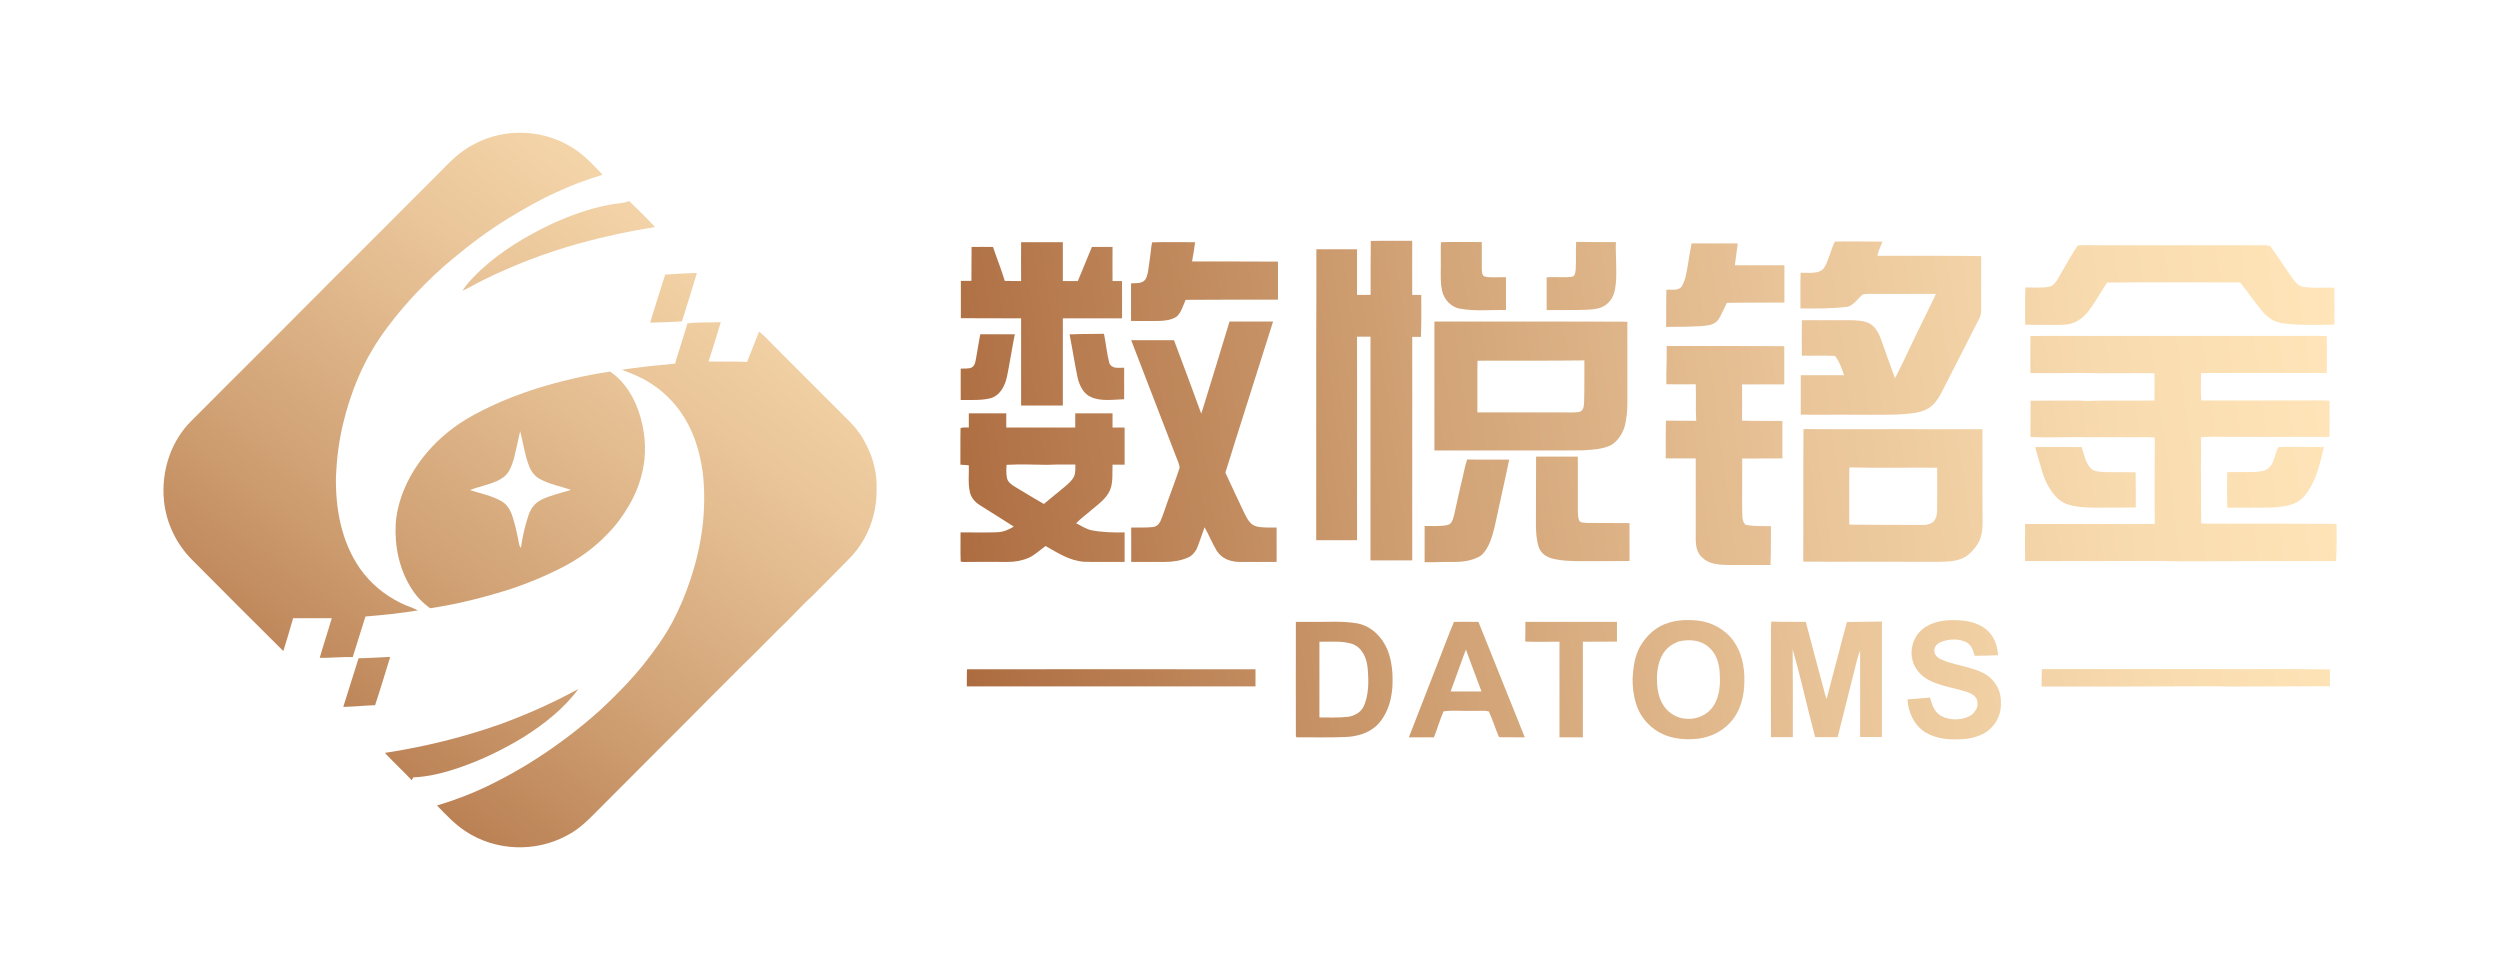 <?xml version="1.0" encoding="utf-8"?>
<!-- Generator: Adobe Illustrator 26.0.1, SVG Export Plug-In . SVG Version: 6.00 Build 0)  -->
<svg version="1.1" id="Layer_1" xmlns="http://www.w3.org/2000/svg" xmlns:xlink="http://www.w3.org/1999/xlink" x="0px" y="0px"
	 viewBox="0 0 1635 641" style="enable-background:new 0 0 1635 641;" xml:space="preserve">
<style type="text/css">
	.st0{fill:url(#SVGID_1_);}
	.st1{fill:url(#SVGID_00000011030574562825978800000007641191115564675237_);}
	.st2{fill:url(#SVGID_00000003097460783141124780000015686359181172858815_);}
	.st3{fill:url(#SVGID_00000039848706206053137130000001805353958436607673_);}
	.st4{fill:url(#SVGID_00000034059182214397039880000016755815743438152372_);}
	.st5{fill:url(#SVGID_00000155825510971693547430000008449013553856862894_);}
	.st6{fill:url(#SVGID_00000098191911007735426860000013100980101904752775_);}
	.st7{fill:url(#SVGID_00000145053526572864171980000014404616287046033578_);}
	.st8{fill:url(#SVGID_00000063618197229882647670000000196742139262940605_);}
	.st9{fill:url(#SVGID_00000124880288312674810170000000483342698142603140_);}
	.st10{fill:url(#SVGID_00000041993115030130016980000009774749536470141340_);}
	.st11{fill:url(#SVGID_00000084499111959639111160000003929897246222704825_);}
	.st12{fill:url(#SVGID_00000021121752639624702020000008217754919275929747_);}
	.st13{fill:url(#SVGID_00000011740512764322520010000004112992799341993111_);}
	.st14{fill:url(#SVGID_00000048496296771394404770000014224874147438867586_);}
	.st15{fill:url(#SVGID_00000002372260966839608740000003397761716141196706_);}
	.st16{fill:url(#SVGID_00000036957707723402118150000018052410782685237183_);}
	.st17{fill:url(#SVGID_00000114067282481560765220000014160615540527615167_);}
	.st18{fill:url(#SVGID_00000043418322681184892980000015832045174539014319_);}
	.st19{fill:url(#SVGID_00000075883199573966230120000012280193059918105776_);}
	.st20{fill:url(#SVGID_00000067917142817418838910000006741895034008101550_);}
	.st21{fill:url(#SVGID_00000006686221254412118200000017196287942141441664_);}
	.st22{fill:url(#SVGID_00000019648095055030724560000005470855998175855277_);}
	.st23{fill:url(#SVGID_00000173881174173858590760000015135533744224112286_);}
	.st24{fill:url(#SVGID_00000003093454540486591340000012232537192986845860_);}
	.st25{fill:url(#SVGID_00000113338609838976864920000004329705987695093431_);}
	.st26{fill:url(#SVGID_00000137825920612491158800000005587317915322039192_);}
	.st27{fill:url(#SVGID_00000096775820326320427690000014066290411417746363_);}
	.st28{fill:url(#SVGID_00000042000600548941132590000016329405890493137564_);}
	.st29{fill:url(#SVGID_00000089568735307936675960000006166811838047796914_);}
	.st30{fill:url(#SVGID_00000003096880687292454940000010681929788963316866_);}
	.st31{fill:url(#SVGID_00000142137236748087897900000012655124682004273829_);}
	.st32{fill:url(#SVGID_00000123411805528950537850000017359740006188661938_);}
	.st33{fill:url(#SVGID_00000088125346589311048980000010788926648615168933_);}
	.st34{fill:url(#SVGID_00000147208966385619797630000016776100858443719562_);}
</style>
<g>
	<linearGradient id="SVGID_1_" gradientUnits="userSpaceOnUse" x1="104.243" y1="535.071" x2="568.056" y2="-114.603">
		<stop  offset="0" style="stop-color:#A86639"/>
		<stop  offset="3.548663e-02" style="stop-color:#AD6D41"/>
		<stop  offset="0.299" style="stop-color:#D0A174"/>
		<stop  offset="0.528" style="stop-color:#EAC69A"/>
		<stop  offset="0.713" style="stop-color:#F9DDB1"/>
		<stop  offset="0.829" style="stop-color:#FFE5B9"/>
	</linearGradient>
	<path class="st0" d="M314.5,176.5c-4.4,4.2-8.9,8.6-12.1,13.7c4.5-2,8.7-4.6,13.1-6.8c20.4-10.1,41.7-18.2,63.6-24.3
		c16.3-4.5,32.7-8,49.3-10.6c-5.4-5.8-11.2-11.5-16.9-17c-4.4,1.7-8.9,1.5-13.5,2.5c-12.8,2.5-25.3,7-37.1,12.4
		C344.2,154.3,328,164,314.5,176.5z"/>
	
		<linearGradient id="SVGID_00000160184278082449730460000016881693184653080763_" gradientUnits="userSpaceOnUse" x1="166.12" y1="579.246" x2="629.933" y2="-70.427">
		<stop  offset="0" style="stop-color:#A86639"/>
		<stop  offset="3.548663e-02" style="stop-color:#AD6D41"/>
		<stop  offset="0.299" style="stop-color:#D0A174"/>
		<stop  offset="0.528" style="stop-color:#EAC69A"/>
		<stop  offset="0.713" style="stop-color:#F9DDB1"/>
		<stop  offset="0.829" style="stop-color:#FFE5B9"/>
	</linearGradient>
	<path style="fill:url(#SVGID_00000160184278082449730460000016881693184653080763_);" d="M446,210.2c3.3-10.5,6.6-21.1,9.8-31.7
		c-6.9,0.2-13.8,0.6-20.8,1.1c-3.3,10.4-6.6,20.9-9.8,31.4C432.1,210.9,439.1,210.6,446,210.2z"/>
	
		<linearGradient id="SVGID_00000172432278990012306430000001278792755048894641_" gradientUnits="userSpaceOnUse" x1="244.708" y1="635.351" x2="708.521" y2="-14.322">
		<stop  offset="0" style="stop-color:#A86639"/>
		<stop  offset="3.548663e-02" style="stop-color:#AD6D41"/>
		<stop  offset="0.299" style="stop-color:#D0A174"/>
		<stop  offset="0.528" style="stop-color:#EAC69A"/>
		<stop  offset="0.713" style="stop-color:#F9DDB1"/>
		<stop  offset="0.829" style="stop-color:#FFE5B9"/>
	</linearGradient>
	<path style="fill:url(#SVGID_00000172432278990012306430000001278792755048894641_);" d="M566.6,291c-2.8-5.8-6.6-11-11.1-15.5
		c-17.2-17.1-34.3-34.3-51.5-51.5c-2.5-2.5-4.7-5-7.6-7.1c-2.7,6.6-5.1,13.2-7.8,19.8c-4.3-0.2-8.7-0.3-13-0.2
		c-4.1,0-8.1,0-12.2-0.1c0.4-1.1,0.7-2.3,1.1-3.4c2.3-7.4,4.7-14.9,6.9-22.3c-7.2,0.3-14.6-0.1-21.8,0.8c-1.6,5.5-3.4,10.9-5.1,16.4
		c-1,3.3-2.1,6.6-3,9.9c-1.9,0.2-3.8,0.4-5.7,0.6c-9.7,0.8-19.4,2-29.1,3.4c6.2,2.5,12.5,4.7,18.2,8.5c13.2,8.1,23.1,20.6,28.7,35
		c3,7.6,4.9,15.6,6,23.7c1.4,11.9,1.2,24-0.2,35.8c-1.5,11.6-4.1,23-7.8,34c-3.2,9.9-7.3,19.5-12.2,28.7
		c-5.2,9.6-11.9,18.7-18.7,27.3c-8.7,10.7-18.3,20.5-28.4,29.8c-15,13.5-31.3,25.5-48.5,36c-8.5,5.1-17.2,9.8-26.2,14.1
		c-10.3,4.9-20.9,8.8-31.8,12.1c5.7,5.9,11.7,12.3,18.6,16.8c19.5,13,45.7,14,66.2,2.9c8.4-4.2,14.5-10.7,21-17.2
		c14.3-14.3,28.5-28.6,42.8-42.9c9.4-9.4,18.8-18.7,28.1-28.2c7.7-7.6,15.3-15.3,22.9-22.9c8.1-7.8,15.9-15.8,23.9-23.8
		c7.5-6.9,14.2-14.7,21.8-21.6c7.8-7.7,15.5-15.7,23.2-23.4c4.4-4.2,8-9.1,11-14.3c5.3-9.7,8.1-20.5,8-31.6
		C573.7,310.2,571.3,300,566.6,291z"/>
	
		<linearGradient id="SVGID_00000101088799900982211630000018401862681089854378_" gradientUnits="userSpaceOnUse" x1="159.035" y1="574.188" x2="622.847" y2="-75.485">
		<stop  offset="0" style="stop-color:#A86639"/>
		<stop  offset="3.548663e-02" style="stop-color:#AD6D41"/>
		<stop  offset="0.299" style="stop-color:#D0A174"/>
		<stop  offset="0.528" style="stop-color:#EAC69A"/>
		<stop  offset="0.713" style="stop-color:#F9DDB1"/>
		<stop  offset="0.829" style="stop-color:#FFE5B9"/>
	</linearGradient>
	<path style="fill:url(#SVGID_00000101088799900982211630000018401862681089854378_);" d="M320.8,265.8c-6.9,3.3-13.6,6.7-20,11
		c-10.4,7-19.7,15.8-26.9,26c-4,5.6-7.3,11.6-9.9,18c-2.8,6.9-4.7,14.3-5.2,21.7c-0.8,14.8,2.3,29.8,10.3,42.4
		c3.2,5.1,7.4,9.4,12.2,12.9c18.1-2.7,35.9-7.2,53.3-12.8c10.8-3.6,21.3-8,31.5-13.1c11.8-5.9,22.6-13.5,31.6-23.1
		c6.8-7,12.3-15.1,16.7-23.9c3.6-7.5,6-15.5,7-23.8c1.4-12.4-0.7-25.5-5.6-36.9c-3.6-8.2-9.3-16.3-16.8-21.2
		c-16.4,2.4-32.7,6.3-48.5,11.2C340.4,257.5,330.4,261.2,320.8,265.8z M339.4,355.3c-1.1-5.9-2.4-11.8-4.2-17.5
		c-1.4-4.3-3.6-8.1-7.7-10.3c-6.1-3.4-13.5-4.8-20.1-7c2.7-1.1,5.5-1.9,8.3-2.7c5.9-1.8,13.4-3.7,16.9-9.3c3.4-5.6,4.5-13.1,6-19.4
		c0.5-2.4,1-4.8,1.6-7.1c1.9,7.5,2.9,14.8,5.6,22.2c1.4,4,3.9,7.4,7.7,9.3c6.1,3.3,13.5,4.6,20,6.9c-6.6,2-12.9,3.3-19.2,6.3
		l-0.4,0.2c-4.3,2.2-6.9,5.9-8.4,10.5c-2.2,6.7-3.9,14-4.8,20.9C339.8,357.4,339.6,356.5,339.4,355.3z"/>
	
		<linearGradient id="SVGID_00000154420921309193023020000004102780348561062786_" gradientUnits="userSpaceOnUse" x1="73.221" y1="512.924" x2="537.034" y2="-136.749">
		<stop  offset="0" style="stop-color:#A86639"/>
		<stop  offset="3.548663e-02" style="stop-color:#AD6D41"/>
		<stop  offset="0.299" style="stop-color:#D0A174"/>
		<stop  offset="0.528" style="stop-color:#EAC69A"/>
		<stop  offset="0.713" style="stop-color:#F9DDB1"/>
		<stop  offset="0.829" style="stop-color:#FFE5B9"/>
	</linearGradient>
	<path style="fill:url(#SVGID_00000154420921309193023020000004102780348561062786_);" d="M230.7,429.7c2.7-8.3,5.1-16.6,7.8-24.9
		c0.2-0.5,0.3-1.1,0.5-1.6c11.5-1,22.9-2.1,34.3-4c-3.7-2-7.8-3-11.5-5c-10.6-5.2-19.5-12.7-26.4-22.4c-12.2-17.7-16-38.9-15.7-60
		c0.5-11.6,1.9-23.1,4.6-34.4c2.5-10.5,5.8-20.8,10.1-30.7c4.9-11.6,11.4-22.6,19-32.7c6.2-8.3,13-16.3,20.2-23.8
		c6.9-7.1,14.1-14,21.8-20.4c11.7-9.8,24-19,37-27c10.2-6.2,20.4-12.1,31.3-17c9.9-4.6,20-8.4,30.4-11.5
		c-6.9-7.3-13.3-14.3-22.2-19.2c-18.3-10.4-41.5-11.1-60.3-1.6c-10.5,4.9-17.8,12.8-25.7,20.9c-10.3,10.4-20.8,20.6-31,31
		c-8,8.1-16.2,16.1-24.2,24.2c-7,6.9-13.9,13.9-20.9,20.9c-8.3,8.4-16.8,16.7-25,25.1c-8,8-16,16-24,24
		c-7.6,7.6-15.2,15.1-22.8,22.8c-4.4,4.4-8.8,8.8-13.2,13.2c-6.1,6.1-10.8,13.8-13.8,21.9c-3.6,9.9-4.8,20.2-3.7,30.7
		c1.7,14.5,8.2,27.8,18.5,38.1c19.8,19.9,39.6,39.8,59.5,59.5c2.2-7.1,4.4-14.3,6.4-21.5c8.4,0,16.9,0,25.3,0
		c-2.5,8.6-5.4,17.2-7.9,25.9C216.2,430.4,223.4,429.5,230.7,429.7z"/>
	
		<linearGradient id="SVGID_00000168825836884232356130000004593179062542590381_" gradientUnits="userSpaceOnUse" x1="151.935" y1="569.119" x2="615.748" y2="-80.554">
		<stop  offset="0" style="stop-color:#A86639"/>
		<stop  offset="3.548663e-02" style="stop-color:#AD6D41"/>
		<stop  offset="0.299" style="stop-color:#D0A174"/>
		<stop  offset="0.528" style="stop-color:#EAC69A"/>
		<stop  offset="0.713" style="stop-color:#F9DDB1"/>
		<stop  offset="0.829" style="stop-color:#FFE5B9"/>
	</linearGradient>
	<path style="fill:url(#SVGID_00000168825836884232356130000004593179062542590381_);" d="M234.5,430.5c-3.4,10.6-6.6,21.2-10,31.8
		c7-0.1,13.9-0.9,20.8-1.1c3.5-10.4,6.6-21,9.9-31.6C248.3,429.9,241.4,430.4,234.5,430.5z"/>
	
		<linearGradient id="SVGID_00000060723063560465858150000016705800984292402824_" gradientUnits="userSpaceOnUse" x1="213.707" y1="613.219" x2="677.519" y2="-36.454">
		<stop  offset="0" style="stop-color:#A86639"/>
		<stop  offset="3.548663e-02" style="stop-color:#AD6D41"/>
		<stop  offset="0.299" style="stop-color:#D0A174"/>
		<stop  offset="0.528" style="stop-color:#EAC69A"/>
		<stop  offset="0.713" style="stop-color:#F9DDB1"/>
		<stop  offset="0.829" style="stop-color:#FFE5B9"/>
	</linearGradient>
	<path style="fill:url(#SVGID_00000060723063560465858150000016705800984292402824_);" d="M342.5,482c13.2-8.3,26.5-18.7,35.7-31.4
		c-16.2,8.9-33,16.4-50.4,22.8c-24.7,8.8-50.2,15-76.1,19c5.7,6.1,11.9,11.8,17.6,17.9c0.3-0.6,0.7-1.3,1-1.9
		c10-0.4,20.2-3,29.6-6.2C314.9,497.1,329.1,490.2,342.5,482z"/>
</g>
<g>
	
		<linearGradient id="SVGID_00000156567573897457591660000011205423065803490986_" gradientUnits="userSpaceOnUse" x1="567.103" y1="209.993" x2="1709.054" y2="54.273">
		<stop  offset="0" style="stop-color:#A86639"/>
		<stop  offset="3.548663e-02" style="stop-color:#AD6D41"/>
		<stop  offset="0.299" style="stop-color:#D0A174"/>
		<stop  offset="0.528" style="stop-color:#EAC69A"/>
		<stop  offset="0.713" style="stop-color:#F9DDB1"/>
		<stop  offset="0.829" style="stop-color:#FFE5B9"/>
	</linearGradient>
	<path style="fill:url(#SVGID_00000156567573897457591660000011205423065803490986_);" d="M779.6,171c0.7-4.2,1.5-8.4,2-12.6
		c-9.4,0-18.8-0.2-28.1,0.1c-0.2,0.8-0.3,1.7-0.5,2.5c-0.5,5.4-1.4,10.7-2.1,16.1c-0.4,2.3-1,5.5-3.1,6.9c-2.2,1.5-5.6,1.1-8.1,1.3
		c0,8.2,0,16.4,0,24.6c6.1,0,12.2,0.1,18.2,0c3.9-0.1,8.6-0.6,11.8-3c2.9-2.6,4.1-7.3,5.7-10.8c20.1-0.2,40.3-0.1,60.4-0.1
		c0-8.3,0-16.6,0-24.9C817.2,171,798.4,171,779.6,171z"/>
	
		<linearGradient id="SVGID_00000127038442557354861570000002896388643251211927_" gradientUnits="userSpaceOnUse" x1="570.408" y1="234.23" x2="1712.359" y2="78.51">
		<stop  offset="0" style="stop-color:#A86639"/>
		<stop  offset="3.548663e-02" style="stop-color:#AD6D41"/>
		<stop  offset="0.299" style="stop-color:#D0A174"/>
		<stop  offset="0.528" style="stop-color:#EAC69A"/>
		<stop  offset="0.713" style="stop-color:#F9DDB1"/>
		<stop  offset="0.829" style="stop-color:#FFE5B9"/>
	</linearGradient>
	<path style="fill:url(#SVGID_00000127038442557354861570000002896388643251211927_);" d="M943.1,190c1.1,5.8,6,11,11.9,11.9
		c9.8,1.8,20,0.6,29.9,0.9c0-7.1,0-14.3,0-21.5c-4.5-0.2-9.4,0.5-13.8-0.4c-2.1-0.7-1.8-3.2-2-4.9c-0.1-5.9,0.1-11.8,0-17.7
		c-8.9,0.1-17.8-0.2-26.7,0.1c-0.3,4.8,0,9.7-0.1,14.6C942.3,178.5,941.9,184.6,943.1,190z"/>
	
		<linearGradient id="SVGID_00000173870769972520416370000012856976503990889386_" gradientUnits="userSpaceOnUse" x1="571.695" y1="243.668" x2="1713.646" y2="87.947">
		<stop  offset="0" style="stop-color:#A86639"/>
		<stop  offset="3.548663e-02" style="stop-color:#AD6D41"/>
		<stop  offset="0.299" style="stop-color:#D0A174"/>
		<stop  offset="0.528" style="stop-color:#EAC69A"/>
		<stop  offset="0.713" style="stop-color:#F9DDB1"/>
		<stop  offset="0.829" style="stop-color:#FFE5B9"/>
	</linearGradient>
	<path style="fill:url(#SVGID_00000173870769972520416370000012856976503990889386_);" d="M1011.5,202.8c8.5-0.1,17.1,0.1,25.6-0.2
		c5.3-0.3,10.2-0.4,14.3-4.2c4-3.6,4.9-8.3,5.4-13.4c0.7-8.8-0.3-17.8,0-26.7c-8.7,0-17.4,0.1-26-0.1c-0.4,6,0.1,12-0.3,18
		c-0.3,1.8-0.2,4.4-2.5,4.8c-5.5,0.7-11-0.1-16.5,0.4C1011.6,188.6,1011.4,195.7,1011.5,202.8z"/>
	
		<linearGradient id="SVGID_00000050643713056755371370000012031873621776399244_" gradientUnits="userSpaceOnUse" x1="579.701" y1="302.384" x2="1721.652" y2="146.663">
		<stop  offset="0" style="stop-color:#A86639"/>
		<stop  offset="3.548663e-02" style="stop-color:#AD6D41"/>
		<stop  offset="0.299" style="stop-color:#D0A174"/>
		<stop  offset="0.528" style="stop-color:#EAC69A"/>
		<stop  offset="0.713" style="stop-color:#F9DDB1"/>
		<stop  offset="0.829" style="stop-color:#FFE5B9"/>
	</linearGradient>
	<path style="fill:url(#SVGID_00000050643713056755371370000012031873621776399244_);" d="M1177.5,201.7c10.2,0.1,20.1,0.2,30.4-1
		c4.2-0.6,7.3-5.8,10.5-8.2c1.5-0.3,3.1-0.3,4.6-0.3c9.7,0.1,19.4,0,29.1,0c4.7,0,9.4,0,14,0c-5.5,11.8-11.5,23.4-17,35.2
		c-3.2,6.7-6.3,13.4-9.8,19.9c-3.1-8.4-6.1-16.9-9.1-25.4c-1.5-4.1-3.6-8.2-7.6-10.4c-3.7-1.9-8.5-2-12.6-2.1
		c-10.5,0.1-21-0.1-31.6,0c0,7.8-0.1,15.5,0,23.2c7.2,0.2,14.5-0.3,21.7,0.2c2.9,3.5,4.4,8.4,6,12.6c-5.8,0-11.7,0-17.5,0
		c-3.6,0-7.3,0-10.9,0c0,8.6,0,17.2,0,25.8c8.8,0.1,17.6,0,26.3,0c12.3,0,24.6,0.2,36.9-0.1c6.5-0.5,14.5-0.6,20.2-4
		c3.7-2.3,6-5.6,8.1-9.3c8.5-16.4,16.7-33,25.2-49.4c1-1.8,1.3-3.5,1.3-5.5c0-11.8-0.1-23.6,0-35.4c-19.6-0.3-39.3-0.2-58.9-0.2
		c-3,0-6,0-9,0c0.7-3.3,2.1-6.2,3.4-9.3c-10.4,0-20.8-0.2-31.2,0c-2.7,5.4-3.8,11.7-6.9,16.9c-2.8,4.7-10.9,3.3-15.5,3.5
		C1177.3,186.3,1177.6,194,1177.5,201.7z"/>
	
		<linearGradient id="SVGID_00000139994216255038757110000001358825071577159824_" gradientUnits="userSpaceOnUse" x1="569.338" y1="226.389" x2="1711.29" y2="70.669">
		<stop  offset="0" style="stop-color:#A86639"/>
		<stop  offset="3.548663e-02" style="stop-color:#AD6D41"/>
		<stop  offset="0.299" style="stop-color:#D0A174"/>
		<stop  offset="0.528" style="stop-color:#EAC69A"/>
		<stop  offset="0.713" style="stop-color:#F9DDB1"/>
		<stop  offset="0.829" style="stop-color:#FFE5B9"/>
	</linearGradient>
	<path style="fill:url(#SVGID_00000139994216255038757110000001358825071577159824_);" d="M667.8,208.2c0,19,0,38,0,57
		c9.1,0,18.2,0,27.3,0c0-6.6,0-13.2,0-19.8c0-12.4,0-24.8,0-37.2c12.9,0,25.8,0,38.7,0c0.1-8.1,0-16.3,0-24.4c-2.1,0-4.1,0-6.2,0
		c-0.1-7.4,0-14.9,0-22.3c-4.5,0-9,0-13.5,0c-3,7.4-6.1,14.9-9.2,22.3c-3.3,0-6.5,0-9.8,0c0-8.5,0-16.9,0-25.4c-9.1,0-18.2,0-27.3,0
		c-0.1,8.5,0,16.9,0,25.4c-3.6,0-7.1,0-10.7-0.1c-2.2-7.5-5.2-14.8-7.7-22.2c-4.7,0-9.3-0.1-14,0c-0.1,7.4,0,14.8-0.1,22.2
		c-2.3,0-4.6,0-6.9,0c0,8.1,0,16.3,0,24.4C641.5,208.2,654.6,208.1,667.8,208.2z"/>
	
		<linearGradient id="SVGID_00000045611706485049929020000010422717614409672126_" gradientUnits="userSpaceOnUse" x1="573.817" y1="259.234" x2="1715.768" y2="103.513">
		<stop  offset="0" style="stop-color:#A86639"/>
		<stop  offset="3.548663e-02" style="stop-color:#AD6D41"/>
		<stop  offset="0.299" style="stop-color:#D0A174"/>
		<stop  offset="0.528" style="stop-color:#EAC69A"/>
		<stop  offset="0.713" style="stop-color:#F9DDB1"/>
		<stop  offset="0.829" style="stop-color:#FFE5B9"/>
	</linearGradient>
	<path style="fill:url(#SVGID_00000045611706485049929020000010422717614409672126_);" d="M1112.2,213.3c3.2-0.3,7-0.4,9.7-2.4
		c1.7-1.2,2.5-2.8,3.5-4.6c1.4-2.7,2.6-5.5,3.9-8.2c12.6-0.3,25.1-0.1,37.7-0.2c0-8.1,0-16.3,0-24.4c-10.8,0-21.6,0-32.4,0
		c0.6-4.8,1.3-9.5,1.9-14.3c-10.1,0-20.2-0.1-30.2,0c-0.9,4.8-1.8,9.6-2.5,14.5c-0.8,4.4-1.5,9.5-3.8,13.4
		c-2.2,3.4-6.8,2.1-10.2,2.4c-0.2,8.1,0,16.2-0.2,24.3C1097.1,213.8,1104.7,213.7,1112.2,213.3z"/>
	
		<linearGradient id="SVGID_00000171719692926482566690000011919585633617641118_" gradientUnits="userSpaceOnUse" x1="580.32" y1="306.919" x2="1722.271" y2="151.199">
		<stop  offset="0" style="stop-color:#A86639"/>
		<stop  offset="3.548663e-02" style="stop-color:#AD6D41"/>
		<stop  offset="0.299" style="stop-color:#D0A174"/>
		<stop  offset="0.528" style="stop-color:#EAC69A"/>
		<stop  offset="0.713" style="stop-color:#F9DDB1"/>
		<stop  offset="0.829" style="stop-color:#FFE5B9"/>
	</linearGradient>
	<path style="fill:url(#SVGID_00000171719692926482566690000011919585633617641118_);" d="M860.8,242.7c0,36.9,0,73.8,0,110.6
		c8.9,0,17.8,0,26.7,0c0-23.3,0-46.6,0-69.9c0.1-15.7,0-31.4,0-47.1c0-5.4,0-10.7,0-16.1c2.9,0,5.9,0,8.8,0c0,10.8,0,21.6,0,32.4
		c0,38,0,75.9,0,113.9c9.1,0,18.2,0,27.3,0c0-24.3,0-48.7,0-73c0.1-20.3,0-40.6,0-61c0-4.1,0-8.2,0-12.2c1.9,0,3.8,0,5.7,0
		c0.3-9.1,0.3-18.2,0.2-27.4c-2,0-4,0-5.9,0c-0.1-11.8,0-23.6,0-35.4c-9,0.1-18.1-0.2-27.1,0.1c-0.2,11.7-0.1,23.5-0.1,35.2
		c-3,0.1-5.9,0.1-8.9,0.1c0-10,0-19.9,0-29.9c-8.9,0-17.8,0-26.6,0c0,10.9,0,21.8,0,32.6C860.8,211.3,860.8,227,860.8,242.7z"/>
	
		<linearGradient id="SVGID_00000147209448932056093790000017646350121553066128_" gradientUnits="userSpaceOnUse" x1="572.487" y1="249.478" x2="1714.438" y2="93.757">
		<stop  offset="0" style="stop-color:#A86639"/>
		<stop  offset="3.548663e-02" style="stop-color:#AD6D41"/>
		<stop  offset="0.299" style="stop-color:#D0A174"/>
		<stop  offset="0.528" style="stop-color:#EAC69A"/>
		<stop  offset="0.713" style="stop-color:#F9DDB1"/>
		<stop  offset="0.829" style="stop-color:#FFE5B9"/>
	</linearGradient>
	<path style="fill:url(#SVGID_00000147209448932056093790000017646350121553066128_);" d="M638.4,234c-0.5,2.5-0.6,4.9-3,6.4
		c-2.1,0.9-4.9,0.5-7.1,0.7c0,6.8,0,13.7,0,20.5c6.3-0.1,13.2,0.4,19.3-1.1c4.1-1,7.2-4.4,8.9-8.1c1.9-3.8,2.4-7.8,3.2-12
		c1.4-7.2,2.5-14.5,4-21.8c-7.5,0-15,0-22.6,0C640.2,223.8,639.2,228.9,638.4,234z"/>
	
		<linearGradient id="SVGID_00000100384931965571072930000015166167529989293444_" gradientUnits="userSpaceOnUse" x1="573.855" y1="259.514" x2="1715.807" y2="103.793">
		<stop  offset="0" style="stop-color:#A86639"/>
		<stop  offset="3.548663e-02" style="stop-color:#AD6D41"/>
		<stop  offset="0.299" style="stop-color:#D0A174"/>
		<stop  offset="0.528" style="stop-color:#EAC69A"/>
		<stop  offset="0.713" style="stop-color:#F9DDB1"/>
		<stop  offset="0.829" style="stop-color:#FFE5B9"/>
	</linearGradient>
	<path style="fill:url(#SVGID_00000100384931965571072930000015166167529989293444_);" d="M725.5,237.5c-1.6-6.2-2.2-12.8-3.5-19.2
		c-7.5,0.2-15,0-22.5,0.4c1.9,9.5,3.3,19,5.3,28.5c1.2,4.9,3.7,10.3,8.6,12.4c6.4,3.1,14.9,1.7,21.8,1.5c0-6.8,0-13.7,0-20.6
		C731.6,240.4,727.4,241.5,725.5,237.5z"/>
	
		<linearGradient id="SVGID_00000039830115723291595970000008845947987798617774_" gradientUnits="userSpaceOnUse" x1="582.272" y1="321.235" x2="1724.223" y2="165.515">
		<stop  offset="0" style="stop-color:#A86639"/>
		<stop  offset="3.548663e-02" style="stop-color:#AD6D41"/>
		<stop  offset="0.299" style="stop-color:#D0A174"/>
		<stop  offset="0.528" style="stop-color:#EAC69A"/>
		<stop  offset="0.713" style="stop-color:#F9DDB1"/>
		<stop  offset="0.829" style="stop-color:#FFE5B9"/>
	</linearGradient>
	<path style="fill:url(#SVGID_00000039830115723291595970000008845947987798617774_);" d="M821.8,344.3c-4.2-1.1-6-4.8-7.8-8.3
		c-4.3-8.9-8.4-17.9-12.6-26.9c2.1-6.8,4.3-13.7,6.4-20.5c8.3-26.1,16.5-52.2,24.8-78.3c-9.5,0-19,0-28.5,0
		c-5.8,19.1-11.6,38.2-17.5,57.2c-0.3,1-0.7,2-1,3c-5.8-16-11.8-32-17.8-48c-9.3,0-18.7,0-28,0c9.7,25.2,19.4,50.3,29.1,75.5
		c0.9,2.5,2.3,5.2,2.6,7.8c-2.4,7.6-5.4,15-8,22.5c-1.5,4.2-2.8,8.5-4.6,12.6c-0.9,2-2.6,3.5-4.9,3.8c-4.7,0.5-9.5,0.2-14.2,0.3
		c0,7.5,0,15,0,22.5c7.4,0,14.8,0,22.2,0c5,0,10.2-0.8,14.8-2.8c2.7-1.1,4.4-3.2,5.8-5.6c2-4.7,3.4-9.6,5.2-14.3
		c2.8,5.1,5,10.5,8,15.5c3.1,4.9,8.6,7,14.2,7.2c8.3,0.1,16.6,0,24.9,0c0-7.5,0-15,0-22.5C830.6,344.9,826,345.3,821.8,344.3z"/>
	
		<linearGradient id="SVGID_00000078724127794115066130000008114933964256419982_" gradientUnits="userSpaceOnUse" x1="589.054" y1="370.967" x2="1731.005" y2="215.246">
		<stop  offset="0" style="stop-color:#A86639"/>
		<stop  offset="3.548663e-02" style="stop-color:#AD6D41"/>
		<stop  offset="0.299" style="stop-color:#D0A174"/>
		<stop  offset="0.528" style="stop-color:#EAC69A"/>
		<stop  offset="0.713" style="stop-color:#F9DDB1"/>
		<stop  offset="0.829" style="stop-color:#FFE5B9"/>
	</linearGradient>
	<path style="fill:url(#SVGID_00000078724127794115066130000008114933964256419982_);" d="M1158.2,344.1c-5.1-0.1-10.5,0.2-15.5-0.7
		c-2.5,0-2.9-3.5-3.2-5.4c-0.3-8.2,0-16.5-0.1-24.7c0-4.5,0-8.9,0-13.4c8.8-0.1,17.6,0,26.3-0.1c0-8.2,0-16.3,0-24.5
		c-8.8-0.1-17.6,0.1-26.4-0.2c0.1-7.9,0-15.8,0-23.7c2.6,0,5.2,0,7.9,0c6.6,0,13.1,0,19.7,0c0-8.3,0-16.7,0-25
		c-11.7-0.1-23.4-0.1-35.1-0.1c-13.9,0.1-27.8-0.1-41.8,0c0.2,8.3-0.4,16.7-0.2,25c6.4,0.1,12.8,0.1,19.2,0c0.4,8-0.2,16,0.3,23.9
		c-6.6-0.1-13.2,0-19.8-0.1c-0.2,8.2-0.1,16.4-0.1,24.7c6.5,0,13.1,0,19.6,0c0,17.7,0,35.4,0,53.1c0.1,4.3,0.8,8.6,4.1,11.6
		c4.5,4.5,10.7,4.8,16.7,5c9.3,0,18.7,0,28.1,0C1158.3,361.1,1158.1,352.6,1158.2,344.1z"/>
	
		<linearGradient id="SVGID_00000018195480696774797020000012483548459100491947_" gradientUnits="userSpaceOnUse" x1="595.321" y1="416.925" x2="1737.272" y2="261.204">
		<stop  offset="0" style="stop-color:#A86639"/>
		<stop  offset="3.548663e-02" style="stop-color:#AD6D41"/>
		<stop  offset="0.299" style="stop-color:#D0A174"/>
		<stop  offset="0.528" style="stop-color:#EAC69A"/>
		<stop  offset="0.713" style="stop-color:#F9DDB1"/>
		<stop  offset="0.829" style="stop-color:#FFE5B9"/>
	</linearGradient>
	<path style="fill:url(#SVGID_00000018195480696774797020000012483548459100491947_);" d="M1339.4,317.6c2.9,5,6.4,9.8,12,12
		c5.8,2.1,12.5,2.3,18.6,2.4c8.9,0,17.9,0,26.8-0.1c0-7.7,0-15.4-0.1-23c-7.2-0.2-14.4,0.1-21.6-0.2c-2.8-0.3-6.1-0.4-8-2.8
		c-3.2-3.5-4.3-9-5.6-13.5c-10.1,0-20.3-0.2-30.4,0c0.5,2.8,1.5,5.5,2.2,8.2C1335.2,306.5,1336.2,312.1,1339.4,317.6z"/>
	
		<linearGradient id="SVGID_00000098219638525201019740000010732072147286887040_" gradientUnits="userSpaceOnUse" x1="592.092" y1="393.249" x2="1734.043" y2="237.528">
		<stop  offset="0" style="stop-color:#A86639"/>
		<stop  offset="3.548663e-02" style="stop-color:#AD6D41"/>
		<stop  offset="0.299" style="stop-color:#D0A174"/>
		<stop  offset="0.528" style="stop-color:#EAC69A"/>
		<stop  offset="0.713" style="stop-color:#F9DDB1"/>
		<stop  offset="0.829" style="stop-color:#FFE5B9"/>
	</linearGradient>
	<path style="fill:url(#SVGID_00000098219638525201019740000010732072147286887040_);" d="M1038,342c-1.6-0.2-4.6,0.1-5.3-1.7
		c-0.7-2-0.7-4.3-0.8-6.4c0-11.8,0-23.5,0-35.3c-9.1,0-18.2,0-27.3,0c-0.1,14.8,0,29.5-0.1,44.3c0,4.9,0.3,10.1,1.8,14.8
		c1.3,3.9,4.7,6.4,8.6,7.5c6.4,1.7,13.5,1.8,20.1,1.8c10.2,0,20.4,0,30.7-0.1c0-8.3,0-16.6,0-24.8C1056.4,342,1047.2,342.1,1038,342
		z"/>
	
		<linearGradient id="SVGID_00000136399957824716753260000018226982973622372767_" gradientUnits="userSpaceOnUse" x1="583.819" y1="332.584" x2="1725.771" y2="176.863">
		<stop  offset="0" style="stop-color:#A86639"/>
		<stop  offset="3.548663e-02" style="stop-color:#AD6D41"/>
		<stop  offset="0.299" style="stop-color:#D0A174"/>
		<stop  offset="0.528" style="stop-color:#EAC69A"/>
		<stop  offset="0.713" style="stop-color:#F9DDB1"/>
		<stop  offset="0.829" style="stop-color:#FFE5B9"/>
	</linearGradient>
	<path style="fill:url(#SVGID_00000136399957824716753260000018226982973622372767_);" d="M633,367.5c8.7-0.1,17.3,0,26,0
		c4.7,0,9.5-0.8,13.8-2.7c4-1.8,7.5-5.2,11-7.7c8.3,4.6,15.3,9.5,25.2,10.3c8.8,0.3,17.7,0,26.5,0.1c0-6.4,0-12.9,0-19.3
		c-7.3,0.1-14.4,0-21.6-1.4c-3.5-0.7-6.9-3-10.1-4.6c3.2-3.3,6.9-5.9,10.3-8.9c4.5-3.8,9.7-7.4,12-13.1c1.9-4.9,1.3-11.1,1.5-16.3
		c2.6,0,5.3,0,7.9,0c0-8.1,0-16.2,0-24.3c-2.6,0-5.3,0-7.9,0c0-3.1,0-6.2,0-9.3c-8.1,0-16.2,0-24.4,0c0,3.1,0,6.2,0,9.3
		c-15,0-30,0-45.1,0c0-3.1,0-6.2,0-9.3c-8.2,0-16.3,0-24.5,0c0,3.1,0,6.2,0,9.3c-1.6,0.1-3.9-0.3-5.4,0.4c-0.2,8,0,16-0.1,23.9
		c1.8,0.1,3.7,0.3,5.5,0.4c0.2,5.7-0.6,11.9,0.7,17.5c0.8,3.7,3.3,6.5,6.4,8.5c7.4,4.7,14.9,9.3,22.3,14.1c-3.5,2.2-7,3.6-11.1,3.7
		c-7.9,0.3-15.8,0-23.7,0.1c0.1,6.3-0.2,12.7,0.1,19C629.5,367.8,631.6,367.4,633,367.5z M658.6,312.8c-0.6-2.8-0.5-5.9-0.3-8.8
		c8.8-0.5,17.8-0.1,26.7,0c6.1-0.3,12.2-0.2,18.3-0.2c-0.1,2.5,0.2,5.2-0.8,7.6c-1.2,2.8-3.9,5-6.1,6.9c-4.6,3.8-9.2,7.5-13.7,11.3
		c-6.4-3.7-12.8-7.5-19-11.3C661.6,317,659.2,315.4,658.6,312.8z"/>
	
		<linearGradient id="SVGID_00000077312253407706538860000001724276369470829462_" gradientUnits="userSpaceOnUse" x1="590.823" y1="383.94" x2="1732.774" y2="228.22">
		<stop  offset="0" style="stop-color:#A86639"/>
		<stop  offset="3.548663e-02" style="stop-color:#AD6D41"/>
		<stop  offset="0.299" style="stop-color:#D0A174"/>
		<stop  offset="0.528" style="stop-color:#EAC69A"/>
		<stop  offset="0.713" style="stop-color:#F9DDB1"/>
		<stop  offset="0.829" style="stop-color:#FFE5B9"/>
	</linearGradient>
	<path style="fill:url(#SVGID_00000077312253407706538860000001724276369470829462_);" d="M950,367.5c6.3,0.1,13.2-0.7,18.6-4.2
		c5.2-4.5,7.3-12.3,8.9-18.8c3.1-14.6,6.5-29.2,9.5-43.9c-9.2-0.1-18.3,0.1-27.5-0.1c-1.7,5-2.4,10.2-3.8,15.3
		c-1.5,6.9-3.2,13.7-4.6,20.6c-0.8,2.7-1.3,6.4-4.6,7c-4.8,1-10,0.5-14.8,0.6c0,7.9,0,15.8,0,23.7
		C937.8,367.8,943.9,367.4,950,367.5z"/>
	
		<linearGradient id="SVGID_00000022534568967884637190000006486721796622072206_" gradientUnits="userSpaceOnUse" x1="611.48" y1="535.43" x2="1753.431" y2="379.709">
		<stop  offset="0" style="stop-color:#A86639"/>
		<stop  offset="3.548663e-02" style="stop-color:#AD6D41"/>
		<stop  offset="0.299" style="stop-color:#D0A174"/>
		<stop  offset="0.528" style="stop-color:#EAC69A"/>
		<stop  offset="0.713" style="stop-color:#F9DDB1"/>
		<stop  offset="0.829" style="stop-color:#FFE5B9"/>
	</linearGradient>
	<path style="fill:url(#SVGID_00000022534568967884637190000006486721796622072206_);" d="M1288.1,436.8c-6.1-1.9-12.8-2.8-18.5-5.5
		c-2.2-1-4.3-2.7-4.5-5.3c-0.4-3.2,2-5.2,4.7-6.3c5.1-1.9,11.3-2.1,16.2,0.3c3.5,2,4.4,5.3,5.4,8.9c5.2,0,10.3-0.2,15.4-0.4
		c-0.6-5.5-1.8-10.5-5.6-14.7c-5.3-6-13.6-8-21.3-8.2c-7.9-0.3-16.2,0.7-22.6,5.9c-6.6,5.4-8.9,14.9-5.7,22.8
		c1.9,4.5,5.4,8.1,9.7,10.4c7.9,4.2,17.7,5.3,25.8,8.1c3.3,1.2,6.3,3.3,6.2,7.2c0.2,3.1-1.5,5.1-3.5,7.3c-5.6,3.9-14.2,4.2-20.2,1
		c-4.7-2.8-6-7.2-7.4-12.1c-4.9,0.4-9.8,0.9-14.7,1.2c0.5,8.5,4.2,16.8,11.6,21.5c7.5,4.6,16.2,5,24.7,4.5c5.1-0.3,9.7-1.6,14.2-4
		c6.3-3.8,10.5-10.8,10.6-18.2c0.2-5.3-0.7-10.4-4.1-14.7C1300.5,440.8,1294.5,438.7,1288.1,436.8z"/>
	
		<linearGradient id="SVGID_00000168094825949821983450000010796698602183664062_" gradientUnits="userSpaceOnUse" x1="606.692" y1="500.314" x2="1748.643" y2="344.594">
		<stop  offset="0" style="stop-color:#A86639"/>
		<stop  offset="3.548663e-02" style="stop-color:#AD6D41"/>
		<stop  offset="0.299" style="stop-color:#D0A174"/>
		<stop  offset="0.528" style="stop-color:#EAC69A"/>
		<stop  offset="0.713" style="stop-color:#F9DDB1"/>
		<stop  offset="0.829" style="stop-color:#FFE5B9"/>
	</linearGradient>
	<path style="fill:url(#SVGID_00000168094825949821983450000010796698602183664062_);" d="M997.6,406.7c0,4.3,0,8.6-0.1,12.9
		c7.5,0.3,14.9,0,22.4,0.1c0,20.8,0,41.7,0,62.5c5.1,0,10.2,0,15.3,0c0-20.8,0-41.7,0-62.5c7.4-0.1,14.9,0,22.3-0.1
		c0-4.3,0-8.6,0-12.9C1037.5,406.7,1017.6,406.7,997.6,406.7z"/>
	
		<linearGradient id="SVGID_00000026879742456394492790000013058298057750564788_" gradientUnits="userSpaceOnUse" x1="609.936" y1="524.107" x2="1751.888" y2="368.386">
		<stop  offset="0" style="stop-color:#A86639"/>
		<stop  offset="3.548663e-02" style="stop-color:#AD6D41"/>
		<stop  offset="0.299" style="stop-color:#D0A174"/>
		<stop  offset="0.528" style="stop-color:#EAC69A"/>
		<stop  offset="0.713" style="stop-color:#F9DDB1"/>
		<stop  offset="0.829" style="stop-color:#FFE5B9"/>
	</linearGradient>
	<path style="fill:url(#SVGID_00000026879742456394492790000013058298057750564788_);" d="M1207.9,406.8c-1.9,6.5-3.5,13.1-5.2,19.6
		c-2.7,10.3-5.5,20.5-8.1,30.8c-0.9-2.5-1.6-5-2.2-7.6c-3.8-14.3-7.7-28.6-11.4-42.9c-7.6-0.1-15.1,0.1-22.6-0.2
		c-0.1,1.5-0.2,3-0.2,4.4c0,23.7-0.1,47.5,0,71.2c4.8,0,9.5,0,14.3,0c0-18.3,0.1-36.5-0.1-54.8l0-2.5c5.5,18.9,9.6,38.3,14.7,57.3
		c4.9,0,9.8,0,14.7,0c3.6-14.1,7.1-28.3,10.7-42.5c1.3-4.8,2.1-9.5,4-14.1c0.1,18.8,0,37.7,0,56.5c4.8,0,9.6,0,14.3,0
		c0-25.2,0-50.3,0-75.5C1223.2,406.7,1215.5,406.6,1207.9,406.8z"/>
	
		<linearGradient id="SVGID_00000080203442278110961910000013989936230883216016_" gradientUnits="userSpaceOnUse" x1="601.24" y1="460.334" x2="1743.191" y2="304.614">
		<stop  offset="0" style="stop-color:#A86639"/>
		<stop  offset="3.548663e-02" style="stop-color:#AD6D41"/>
		<stop  offset="0.299" style="stop-color:#D0A174"/>
		<stop  offset="0.528" style="stop-color:#EAC69A"/>
		<stop  offset="0.713" style="stop-color:#F9DDB1"/>
		<stop  offset="0.829" style="stop-color:#FFE5B9"/>
	</linearGradient>
	<path style="fill:url(#SVGID_00000080203442278110961910000013989936230883216016_);" d="M632.3,448.9c62.9,0,125.8,0,188.8,0
		c0-3.7,0-7.5,0-11.2c-62.9-0.1-125.8,0-188.7,0C632.3,441.3,632.3,445.1,632.3,448.9z"/>
	
		<linearGradient id="SVGID_00000008121411805160333990000003718333775225816235_" gradientUnits="userSpaceOnUse" x1="580.471" y1="308.032" x2="1722.423" y2="152.311">
		<stop  offset="0" style="stop-color:#A86639"/>
		<stop  offset="3.548663e-02" style="stop-color:#AD6D41"/>
		<stop  offset="0.299" style="stop-color:#D0A174"/>
		<stop  offset="0.528" style="stop-color:#EAC69A"/>
		<stop  offset="0.713" style="stop-color:#F9DDB1"/>
		<stop  offset="0.829" style="stop-color:#FFE5B9"/>
	</linearGradient>
	<path style="fill:url(#SVGID_00000008121411805160333990000003718333775225816235_);" d="M1005.4,294.6c9.9,0,19.8,0.1,29.8-0.1
		c6-0.4,13.3-0.6,18.8-3.6c4.4-2.9,7.6-7.9,8.8-13c1-4.5,1.5-9.2,1.5-13.9c0-17.9,0-35.8,0-53.6c-17.1-0.1-34.3-0.1-51.4-0.1
		c-11.7,0-23.5-0.1-35.2,0c-13.2,0-26.4,0-39.6,0c0,28.1,0,56.2,0,84.3C960.4,294.6,982.9,294.6,1005.4,294.6z M966.3,235.9
		c23.3-0.1,46.6,0.1,69.9-0.2c-0.1,9.1,0.1,18.2-0.2,27.3c-0.2,2.8-0.2,5.6-3.4,6.5c-4.2,0.5-8.5,0.1-12.8,0.2c-9.7,0-19.5,0-29.2,0
		c-8.1,0-16.3,0-24.4,0C966.3,258.5,966.1,247.2,966.3,235.9z"/>
	
		<linearGradient id="SVGID_00000126310648676838783890000000099464581479575698_" gradientUnits="userSpaceOnUse" x1="579.942" y1="304.152" x2="1721.894" y2="148.431">
		<stop  offset="0" style="stop-color:#A86639"/>
		<stop  offset="3.548663e-02" style="stop-color:#AD6D41"/>
		<stop  offset="0.299" style="stop-color:#D0A174"/>
		<stop  offset="0.528" style="stop-color:#EAC69A"/>
		<stop  offset="0.713" style="stop-color:#F9DDB1"/>
		<stop  offset="0.829" style="stop-color:#FFE5B9"/>
	</linearGradient>
	<path style="fill:url(#SVGID_00000126310648676838783890000000099464581479575698_);" d="M1344,212.5c4.2,0,8.9,0.1,12.8-1.7
		c3.5-1.5,6.2-3.9,8.6-6.7c4.7-6.1,8.4-12.9,12.6-19.3c29-0.3,58-0.1,87-0.1c5.2,6.2,9.6,13.1,14.9,19.3c3.6,4.1,7.9,6.9,13.4,7.5
		c11,1.4,22.3,1,33.4,0.8c0-8,0.1-16,0-24.1c-6.6-0.3-13.3,0.4-19.8-0.5c-3.2-0.4-5.2-2.4-7-4.8c-5.2-7.2-9.9-14.9-15.2-22
		c-2.7-0.8-6-0.4-8.8-0.5c-34.3,0-68.7,0-103,0c-4.7,0-9.4-0.2-14,0.1c-3.7,5.3-6.8,11.1-10.1,16.7c-2.3,3.5-4.4,9.8-9,10.4
		c-4.9,0.9-10.2,0.3-15.2,0.4c-0.3,8.1-0.2,16.2-0.1,24.3C1331.1,212.6,1337.5,212.4,1344,212.5z"/>
	
		<linearGradient id="SVGID_00000161589484607135754170000012879729303678274187_" gradientUnits="userSpaceOnUse" x1="597.611" y1="433.724" x2="1739.562" y2="278.003">
		<stop  offset="0" style="stop-color:#A86639"/>
		<stop  offset="3.548663e-02" style="stop-color:#AD6D41"/>
		<stop  offset="0.299" style="stop-color:#D0A174"/>
		<stop  offset="0.528" style="stop-color:#EAC69A"/>
		<stop  offset="0.713" style="stop-color:#F9DDB1"/>
		<stop  offset="0.829" style="stop-color:#FFE5B9"/>
	</linearGradient>
	<path style="fill:url(#SVGID_00000161589484607135754170000012879729303678274187_);" d="M1490.2,292.4c-2.5,3.7-2.4,9.4-5.8,13
		c-2.2,2.6-5.5,2.9-8.7,3.2c-6.3,0.3-12.7,0-19.1,0.2c-0.2,7.7-0.2,15.5,0,23.2c7.8,0,15.5,0,23.3,0c6.2,0,13-0.2,18.9-2.1
		c4.8-1.5,8.3-4.9,10.9-9c5.6-8.5,7.8-18.8,10.2-28.5C1510.1,292.4,1500.1,292,1490.2,292.4z"/>
	
		<linearGradient id="SVGID_00000147920188298539330350000012526040500862382485_" gradientUnits="userSpaceOnUse" x1="594.39" y1="410.099" x2="1736.341" y2="254.378">
		<stop  offset="0" style="stop-color:#A86639"/>
		<stop  offset="3.548663e-02" style="stop-color:#AD6D41"/>
		<stop  offset="0.299" style="stop-color:#D0A174"/>
		<stop  offset="0.528" style="stop-color:#EAC69A"/>
		<stop  offset="0.713" style="stop-color:#F9DDB1"/>
		<stop  offset="0.829" style="stop-color:#FFE5B9"/>
	</linearGradient>
	<path style="fill:url(#SVGID_00000147920188298539330350000012526040500862382485_);" d="M1287,363c3.6-3,7-7.1,8.4-11.6
		c1.1-3.4,1.2-6.8,1.2-10.3c-0.1-7.5,0-15-0.1-22.5c0.1-12.6,0-25.3,0-37.9c-8.2,0-16.4,0-24.6,0c-18.7,0-37.4-0.1-56.1,0
		c-12.1,0-24.2,0-36.3-0.1c-0.3,28.9,0,57.8-0.2,86.7c30,0.2,60.1,0,90.1,0.1C1275.4,367.3,1282.1,366.9,1287,363z M1209.4,343.1
		c0.1-12.5-0.1-25,0.1-37.4c19.1,0.5,38.3,0,57.4,0.2c0.1,8.7,0,17.5,0,26.2c0,3.2-0.1,6.1-2.1,8.7c-1.2,1.6-3.7,2-5.5,2.5
		C1242.6,343.3,1226,343.3,1209.4,343.1z"/>
	
		<linearGradient id="SVGID_00000085963096152315237900000006453604452391579312_" gradientUnits="userSpaceOnUse" x1="593.961" y1="406.958" x2="1735.913" y2="251.237">
		<stop  offset="0" style="stop-color:#A86639"/>
		<stop  offset="3.548663e-02" style="stop-color:#AD6D41"/>
		<stop  offset="0.299" style="stop-color:#D0A174"/>
		<stop  offset="0.528" style="stop-color:#EAC69A"/>
		<stop  offset="0.713" style="stop-color:#F9DDB1"/>
		<stop  offset="0.829" style="stop-color:#FFE5B9"/>
	</linearGradient>
	<path style="fill:url(#SVGID_00000085963096152315237900000006453604452391579312_);" d="M1528.1,342.6
		c-27.1-0.2-54.2-0.1-81.3-0.1c-2.4,0-4.8-0.1-7.2-0.2c-0.2-12,0-24-0.2-35.9c0.2-6.8,0.1-13.6,0-20.4c5.2-0.6,10.3-0.3,15.5-0.3
		c22.9,0,45.7,0.1,68.6,0c0.1-7.9,0-15.8,0-23.6c-4.2-0.3-8.4-0.3-12.6-0.2c-23.8,0-47.5,0-71.3,0c-0.4-6-0.2-11.9-0.1-17.9
		c27.4-0.2,54.8,0,82.2-0.1c0.1-8,0.1-16.1,0-24.1c-6.3-0.3-12.6-0.1-18.9-0.1c-45.4,0-90.8,0-136.2,0c-12.9,0.1-25.8-0.2-38.7,0.1
		c0,8.1-0.1,16.1,0,24.2c10.9,0.1,21.7,0,32.6-0.1c16.2,0.5,32.3-0.1,48.5,0.2c0.2,5.9,0,11.8,0,17.8c-14.5,0.3-29.1-0.2-43.6,0.3
		c-7.6-0.4-15.2-0.1-22.8-0.2c-4.9,0-9.8,0-14.6,0.1c-0.1,7.9,0,15.8-0.1,23.7c10.7,0.5,21.5,0,32.2,0.1c8.7,0.1,17.5,0,26.2,0
		c7.5,0.3,15.2-0.3,22.7,0.2c0.5,3.6,0.1,7.4,0.2,11.1c0,13.2-0.2,26.4,0,39.6c0,1.9,0,3.9,0,5.8c-13.2,0.3-26.4,0-39.6,0.1
		c-9.7,0-19.3,0-29,0c-5.4,0-10.8,0-16.2,0c-0.1,8,0,16.1,0,24.2c10.2,0.1,20.4,0,30.6,0c9.7,0.1,19.4,0,29.1,0c9.8,0,19.7,0,29.5,0
		c3.7,0.1,7.5,0.2,11.2,0.2c34.3-0.1,68.7-0.2,103-0.1C1528.3,358.7,1528.2,350.6,1528.1,342.6z"/>
	
		<linearGradient id="SVGID_00000093140043012542121830000002120699899523761307_" gradientUnits="userSpaceOnUse" x1="608.293" y1="512.057" x2="1750.244" y2="356.336">
		<stop  offset="0" style="stop-color:#A86639"/>
		<stop  offset="3.548663e-02" style="stop-color:#AD6D41"/>
		<stop  offset="0.299" style="stop-color:#D0A174"/>
		<stop  offset="0.528" style="stop-color:#EAC69A"/>
		<stop  offset="0.713" style="stop-color:#F9DDB1"/>
		<stop  offset="0.829" style="stop-color:#FFE5B9"/>
	</linearGradient>
	<path style="fill:url(#SVGID_00000093140043012542121830000002120699899523761307_);" d="M1110,405.8c-6.1-0.6-12.6-0.4-18.4,1.4
		c-8.2,2.3-14.7,8.2-18.9,15.5c-3.7,6.4-4.6,14.1-5,21.4c0.1,10.8,2.2,21.3,10.1,29.2c7.7,8,18.4,10.7,29.2,10.1
		c9.3-0.3,18.4-4,24.7-11c6.7-7.3,9.2-17.6,9.1-27.3c0.2-9-1.7-18.4-7-25.8C1128.2,411.5,1119.4,406.8,1110,405.8z M1093.2,466.8
		c-6-4.1-8.6-10.8-9.3-17.8c-0.7-7.1-0.1-15.2,3.7-21.4c2.4-4,6.3-6.7,10.7-8.2c6.7-1.4,14-0.9,19.3,3.9c4.9,4.2,6.7,10.4,7.1,16.6
		c0.4,6.6,0.2,13.4-2.8,19.5C1116.9,470.1,1102.8,473.3,1093.2,466.8z"/>
	
		<linearGradient id="SVGID_00000163038864288733306420000001519538724172511152_" gradientUnits="userSpaceOnUse" x1="603.905" y1="479.877" x2="1745.856" y2="324.157">
		<stop  offset="0" style="stop-color:#A86639"/>
		<stop  offset="3.548663e-02" style="stop-color:#AD6D41"/>
		<stop  offset="0.299" style="stop-color:#D0A174"/>
		<stop  offset="0.528" style="stop-color:#EAC69A"/>
		<stop  offset="0.713" style="stop-color:#F9DDB1"/>
		<stop  offset="0.829" style="stop-color:#FFE5B9"/>
	</linearGradient>
	<path style="fill:url(#SVGID_00000163038864288733306420000001519538724172511152_);" d="M888.2,407.8c-9.9-1.9-20.5-0.9-30.6-1.1
		c-3.4,0-6.8,0-10.1,0c0,24.7-0.1,49.6,0,74.3c-0.1,1,0.4,1.4,1.4,1.2c10.4,0,20.8,0.2,31.1-0.2c7.2-0.3,14.1-2.2,19.7-6.9
		c7.2-6.7,10.1-15.8,10.9-25.4c0.5-8.5-0.1-17.1-3.3-25C903.8,416.6,897.1,409.7,888.2,407.8z M881.5,468.8
		c-6.1,0.7-12.5,0.4-18.6,0.4c0-16.5,0-33,0-49.5c6.9,0.1,14.5-0.7,21.1,1.3c6.7,2.2,9.7,9,10.4,15.5c0.8,8.4,1,18.2-2.8,26
		C889.5,466.2,885.7,468.2,881.5,468.8z"/>
	
		<linearGradient id="SVGID_00000080188432516745231430000010286531507304986522_" gradientUnits="userSpaceOnUse" x1="605.921" y1="494.664" x2="1747.873" y2="338.944">
		<stop  offset="0" style="stop-color:#A86639"/>
		<stop  offset="3.548663e-02" style="stop-color:#AD6D41"/>
		<stop  offset="0.299" style="stop-color:#D0A174"/>
		<stop  offset="0.528" style="stop-color:#EAC69A"/>
		<stop  offset="0.713" style="stop-color:#F9DDB1"/>
		<stop  offset="0.829" style="stop-color:#FFE5B9"/>
	</linearGradient>
	<path style="fill:url(#SVGID_00000080188432516745231430000010286531507304986522_);" d="M950.9,406.7c-3.5,8.2-6.5,16.6-9.8,24.9
		c-6.5,16.9-13.2,33.7-19.7,50.6c5.5,0,10.9,0.1,16.4,0c2.2-5.6,3.9-11.5,6.3-17c6.2-0.8,12.7-0.1,18.9-0.3
		c3.4,0.2,7.5-0.5,10.7,0.4c2.3,4.9,3.9,10.2,6,15.2l0.7,1.6c5.6,0.2,11.2,0,16.8,0.1c-10.1-25.1-20.2-50.3-30.3-75.5
		C961.6,406.7,956.2,406.6,950.9,406.7z M948.7,452.2c2.4-6.4,4.7-12.9,7-19.3c1-2.7,2-5.4,3-8.1c3.4,9.1,6.7,18.3,10.2,27.4
		C962.2,452.2,955.4,452.2,948.7,452.2z"/>
	
		<linearGradient id="SVGID_00000115475223413306686410000002369307398835472575_" gradientUnits="userSpaceOnUse" x1="614.068" y1="554.405" x2="1756.019" y2="398.684">
		<stop  offset="0" style="stop-color:#A86639"/>
		<stop  offset="3.548663e-02" style="stop-color:#AD6D41"/>
		<stop  offset="0.299" style="stop-color:#D0A174"/>
		<stop  offset="0.528" style="stop-color:#EAC69A"/>
		<stop  offset="0.713" style="stop-color:#F9DDB1"/>
		<stop  offset="0.829" style="stop-color:#FFE5B9"/>
	</linearGradient>
	<path style="fill:url(#SVGID_00000115475223413306686410000002369307398835472575_);" d="M1458.8,437.6c-19.8,0-39.5-0.1-59.2,0
		c-12.7,0-25.3-0.1-38,0c-8.7,0-17.5,0-26.2,0c-0.2,3.8-0.2,7.6-0.2,11.4c38.2,0,76.3,0,114.5-0.2c3.1,0.1,6.2,0.2,9.3,0.2
		c21.6-0.1,43.2-0.1,64.8-0.2c0-3.7,0-7.3,0-11C1502.1,437.5,1480.5,437.6,1458.8,437.6z"/>
</g>
</svg>
